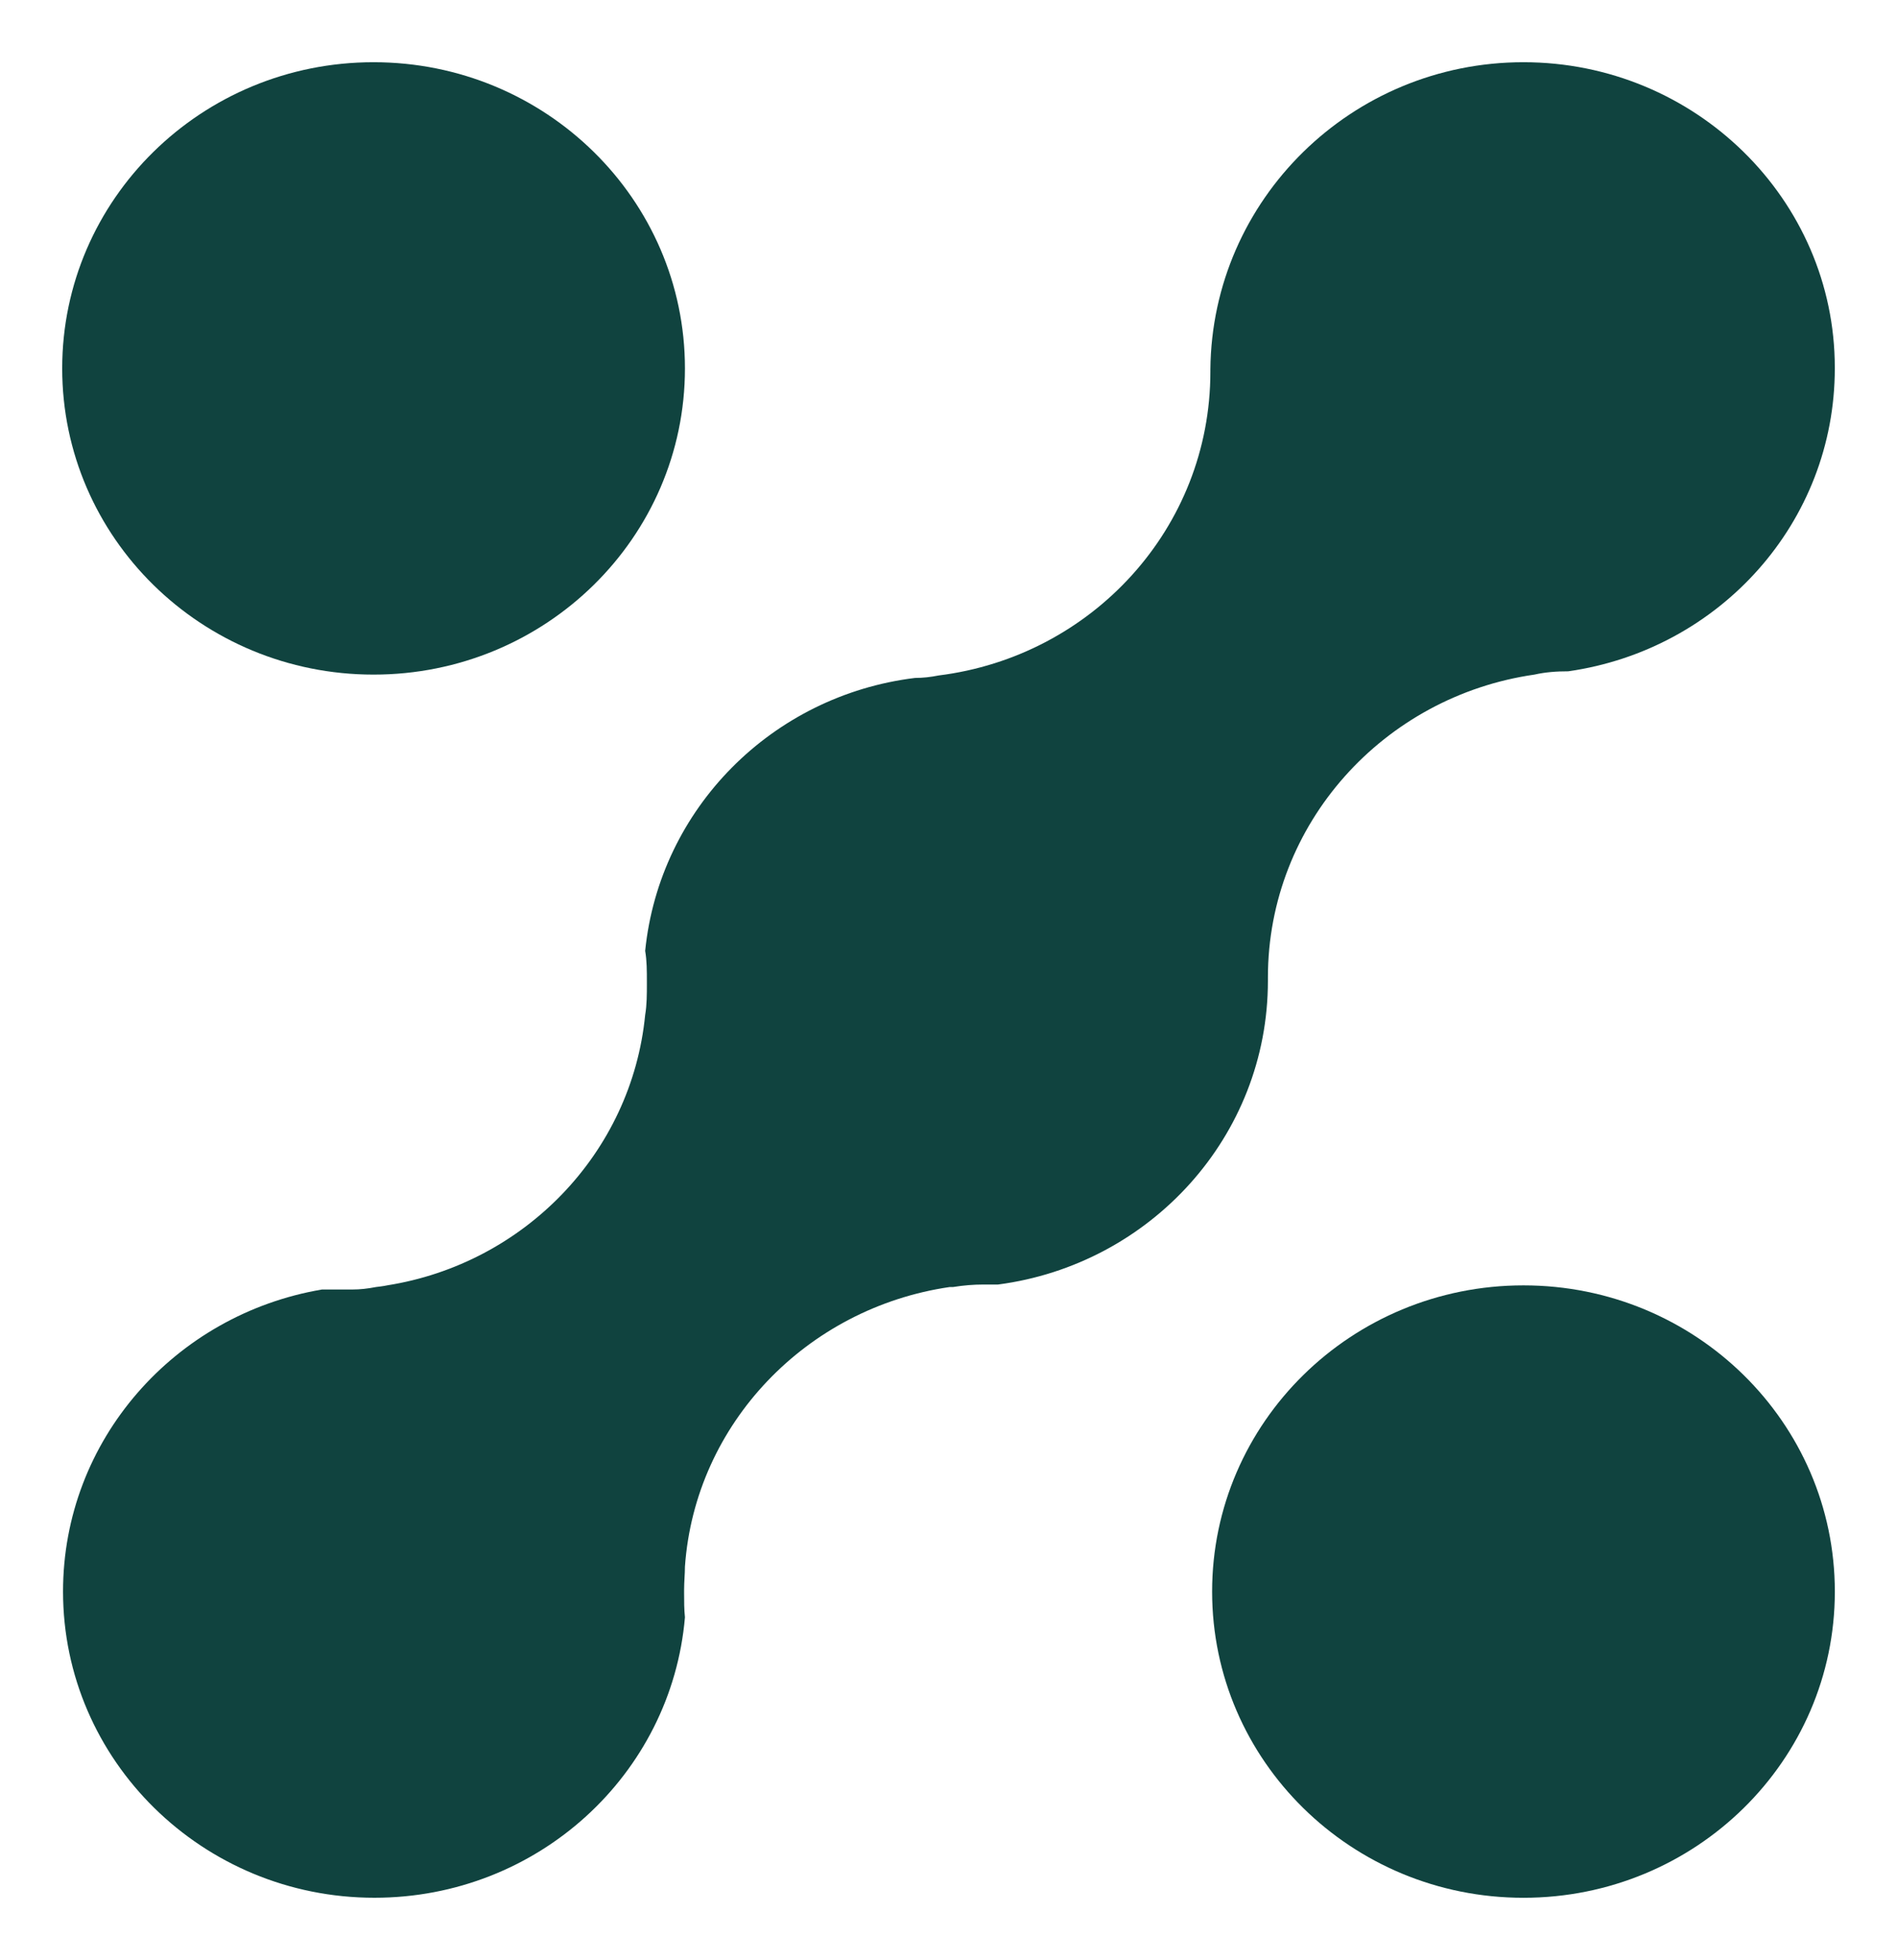 <svg width="61" height="63" viewBox="0 0 61 63" fill="none" xmlns="http://www.w3.org/2000/svg">
<g filter="url(#filter0_d_82_316)">
<path d="M47.989 60.001C53.519 60.001 58.001 55.594 58.001 50.159C58.001 44.723 53.519 40.316 47.989 40.316C42.459 40.316 37.977 44.723 37.977 50.159C37.977 55.594 42.459 60.001 47.989 60.001Z" fill="#10433F"/>
</g>
<g filter="url(#filter1_d_82_316)">
<path d="M11.012 20.684C16.542 20.684 21.025 16.278 21.025 10.842C21.025 5.407 16.542 1 11.012 1C5.483 1 1 5.407 1 10.842C1 16.278 5.483 20.684 11.012 20.684Z" fill="#10433F"/>
</g>
<g filter="url(#filter2_d_82_316)">
<path d="M58 10.842C58 15.79 54.3 19.882 49.43 20.578C49.049 20.578 48.695 20.604 48.341 20.684C43.498 21.38 39.771 25.472 39.771 30.42V30.527C39.771 35.528 35.989 39.647 31.092 40.289H30.983C30.983 40.289 30.738 40.289 30.629 40.289C30.303 40.289 29.976 40.316 29.65 40.369C29.623 40.369 29.568 40.369 29.541 40.369C24.943 41.038 21.351 44.755 21.025 49.355C21.025 49.596 20.998 49.837 20.998 50.104V50.211C20.998 50.479 20.998 50.719 21.025 50.987C20.59 56.042 16.291 60 11.04 60C5.517 60 1.027 55.587 1.027 50.158C1.027 45.29 4.619 41.252 9.353 40.449C9.516 40.449 9.679 40.449 9.843 40.449C10.006 40.449 10.169 40.449 10.332 40.449C10.577 40.449 10.822 40.422 11.094 40.369C11.094 40.369 11.339 40.342 11.448 40.316C15.855 39.62 19.311 36.063 19.746 31.623C19.801 31.302 19.801 30.955 19.801 30.634V30.553C19.801 30.206 19.801 29.885 19.746 29.564C20.209 24.991 23.827 21.353 28.425 20.791C28.67 20.791 28.915 20.765 29.187 20.711C34.112 20.096 37.921 15.977 37.921 10.949V10.869C37.975 5.413 42.465 1 47.988 1C53.511 1 58 5.413 58 10.816V10.842Z" fill="#10433F"/>
</g>
<defs>
<filter id="filter0_d_82_316" x="36.977" y="39.316" width="24.024" height="23.684" filterUnits="userSpaceOnUse" color-interpolation-filters="sRGB">
<feFlood flood-opacity="0" result="BackgroundImageFix"/>
<feColorMatrix in="SourceAlpha" type="matrix" values="0 0 0 0 0 0 0 0 0 0 0 0 0 0 0 0 0 0 127 0" result="hardAlpha"/>
<feOffset dx="1" dy="1"/>
<feGaussianBlur stdDeviation="1"/>
<feComposite in2="hardAlpha" operator="out"/>
<feColorMatrix type="matrix" values="0 0 0 0 0 0 0 0 0 0 0 0 0 0 0 0 0 0 0.1 0"/>
<feBlend mode="normal" in2="BackgroundImageFix" result="effect1_dropShadow_82_316"/>
<feBlend mode="normal" in="SourceGraphic" in2="effect1_dropShadow_82_316" result="shape"/>
</filter>
<filter id="filter1_d_82_316" x="0" y="0" width="24.024" height="23.684" filterUnits="userSpaceOnUse" color-interpolation-filters="sRGB">
<feFlood flood-opacity="0" result="BackgroundImageFix"/>
<feColorMatrix in="SourceAlpha" type="matrix" values="0 0 0 0 0 0 0 0 0 0 0 0 0 0 0 0 0 0 127 0" result="hardAlpha"/>
<feOffset dx="1" dy="1"/>
<feGaussianBlur stdDeviation="1"/>
<feComposite in2="hardAlpha" operator="out"/>
<feColorMatrix type="matrix" values="0 0 0 0 0 0 0 0 0 0 0 0 0 0 0 0 0 0 0.1 0"/>
<feBlend mode="normal" in2="BackgroundImageFix" result="effect1_dropShadow_82_316"/>
<feBlend mode="normal" in="SourceGraphic" in2="effect1_dropShadow_82_316" result="shape"/>
</filter>
<filter id="filter2_d_82_316" x="0.027" y="0" width="60.973" height="63" filterUnits="userSpaceOnUse" color-interpolation-filters="sRGB">
<feFlood flood-opacity="0" result="BackgroundImageFix"/>
<feColorMatrix in="SourceAlpha" type="matrix" values="0 0 0 0 0 0 0 0 0 0 0 0 0 0 0 0 0 0 127 0" result="hardAlpha"/>
<feOffset dx="1" dy="1"/>
<feGaussianBlur stdDeviation="1"/>
<feComposite in2="hardAlpha" operator="out"/>
<feColorMatrix type="matrix" values="0 0 0 0 0 0 0 0 0 0 0 0 0 0 0 0 0 0 0.1 0"/>
<feBlend mode="normal" in2="BackgroundImageFix" result="effect1_dropShadow_82_316"/>
<feBlend mode="normal" in="SourceGraphic" in2="effect1_dropShadow_82_316" result="shape"/>
</filter>
</defs>
</svg>
